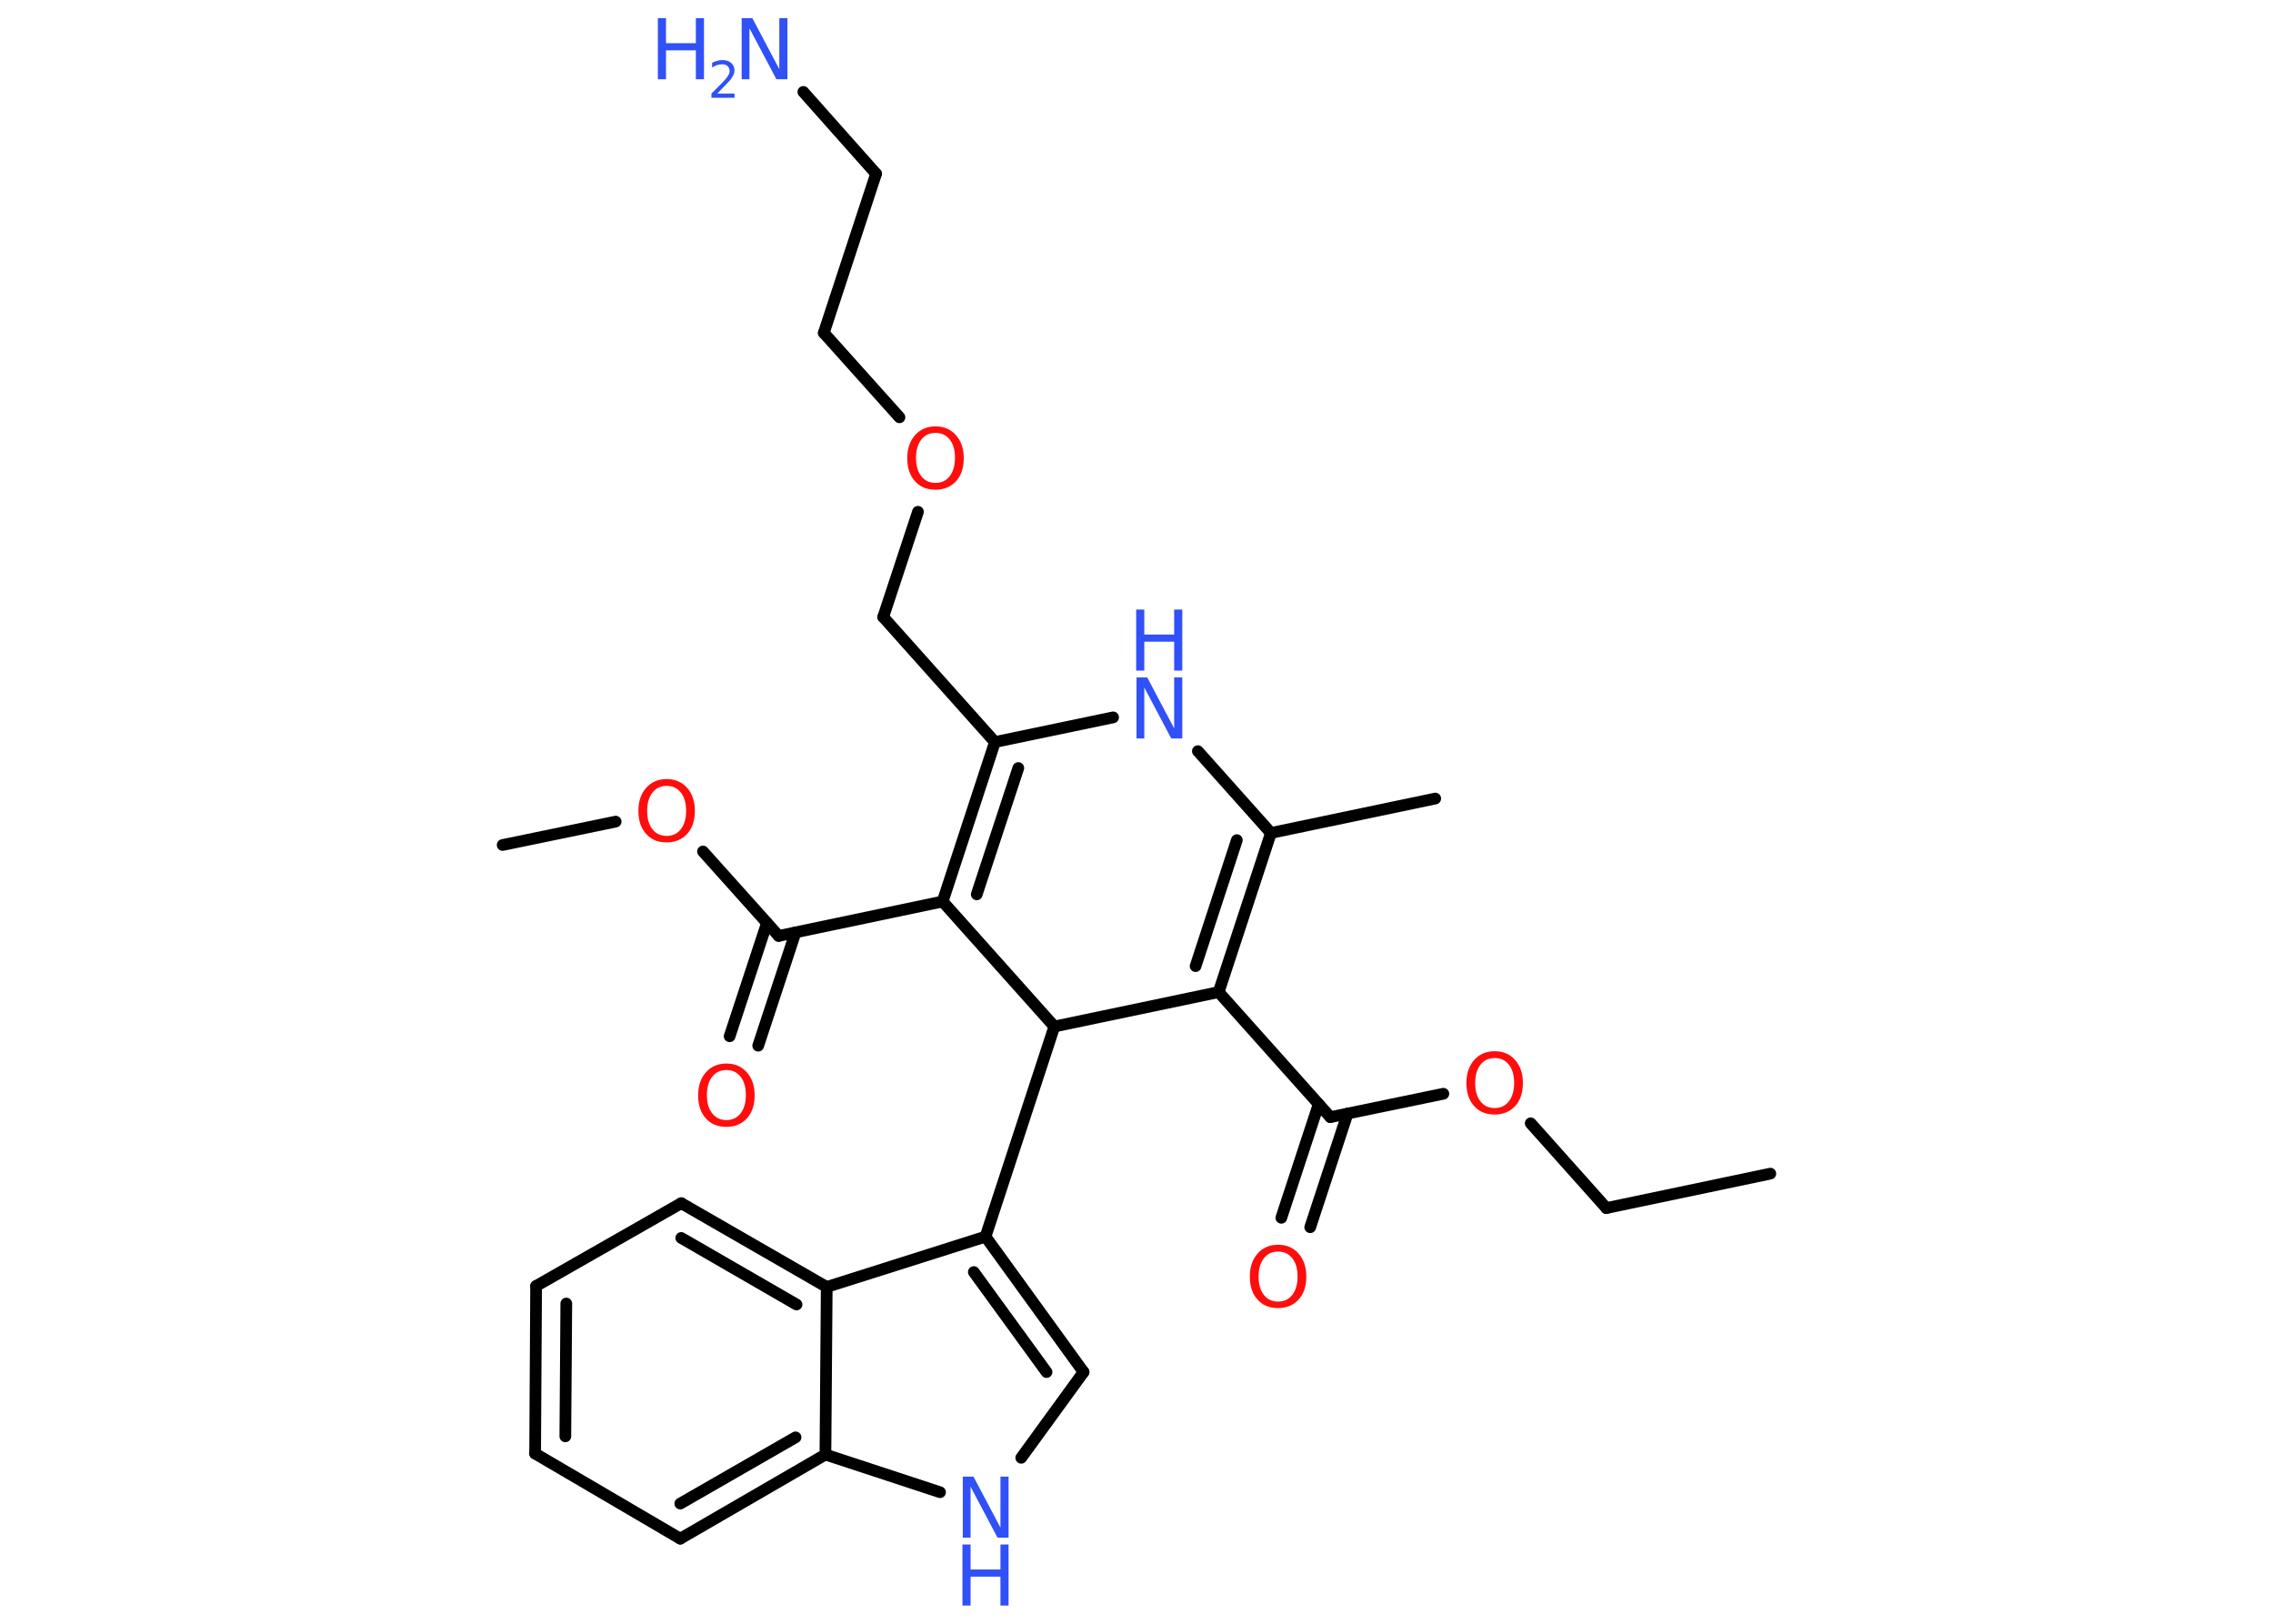 <?xml version='1.0' encoding='UTF-8'?>
<!DOCTYPE svg PUBLIC "-//W3C//DTD SVG 1.1//EN" "http://www.w3.org/Graphics/SVG/1.1/DTD/svg11.dtd">
<svg version='1.2' xmlns='http://www.w3.org/2000/svg' xmlns:xlink='http://www.w3.org/1999/xlink' width='70.0mm' height='50.0mm' viewBox='0 0 70.0 50.0'>
  <desc>Generated by the Chemistry Development Kit (http://github.com/cdk)</desc>
  <g stroke-linecap='round' stroke-linejoin='round' stroke='#000000' stroke-width='.36' fill='#3050F8'>
    <rect x='.0' y='.0' width='70.0' height='50.0' fill='#FFFFFF' stroke='none'/>
    <g id='mol1' class='mol'>
      <line id='mol1bnd1' class='bond' x1='54.52' y1='36.14' x2='49.47' y2='37.2'/>
      <line id='mol1bnd2' class='bond' x1='49.47' y1='37.2' x2='47.14' y2='34.59'/>
      <line id='mol1bnd3' class='bond' x1='44.45' y1='33.68' x2='40.97' y2='34.4'/>
      <g id='mol1bnd4' class='bond'>
        <line x1='41.5' y1='34.29' x2='40.35' y2='37.79'/>
        <line x1='40.61' y1='34.0' x2='39.46' y2='37.5'/>
      </g>
      <line id='mol1bnd5' class='bond' x1='40.97' y1='34.4' x2='37.53' y2='30.55'/>
      <g id='mol1bnd6' class='bond'>
        <line x1='37.53' y1='30.55' x2='39.14' y2='25.65'/>
        <line x1='36.82' y1='29.75' x2='38.09' y2='25.87'/>
      </g>
      <line id='mol1bnd7' class='bond' x1='39.14' y1='25.65' x2='44.2' y2='24.59'/>
      <line id='mol1bnd8' class='bond' x1='39.14' y1='25.65' x2='36.89' y2='23.13'/>
      <line id='mol1bnd9' class='bond' x1='34.28' y1='22.09' x2='30.64' y2='22.85'/>
      <line id='mol1bnd10' class='bond' x1='30.64' y1='22.85' x2='27.2' y2='19.0'/>
      <line id='mol1bnd11' class='bond' x1='27.2' y1='19.0' x2='28.27' y2='15.76'/>
      <line id='mol1bnd12' class='bond' x1='27.7' y1='12.85' x2='25.37' y2='10.25'/>
      <line id='mol1bnd13' class='bond' x1='25.37' y1='10.25' x2='26.98' y2='5.35'/>
      <line id='mol1bnd14' class='bond' x1='26.98' y1='5.35' x2='24.74' y2='2.83'/>
      <g id='mol1bnd15' class='bond'>
        <line x1='30.64' y1='22.85' x2='29.03' y2='27.76'/>
        <line x1='31.36' y1='23.65' x2='30.08' y2='27.54'/>
      </g>
      <line id='mol1bnd16' class='bond' x1='29.03' y1='27.76' x2='23.98' y2='28.82'/>
      <g id='mol1bnd17' class='bond'>
        <line x1='24.5' y1='28.71' x2='23.35' y2='32.2'/>
        <line x1='23.62' y1='28.42' x2='22.47' y2='31.91'/>
      </g>
      <line id='mol1bnd18' class='bond' x1='23.98' y1='28.82' x2='21.65' y2='26.22'/>
      <line id='mol1bnd19' class='bond' x1='18.96' y1='25.3' x2='15.48' y2='26.02'/>
      <line id='mol1bnd20' class='bond' x1='29.03' y1='27.76' x2='32.47' y2='31.61'/>
      <line id='mol1bnd21' class='bond' x1='37.53' y1='30.55' x2='32.47' y2='31.61'/>
      <line id='mol1bnd22' class='bond' x1='32.47' y1='31.61' x2='30.35' y2='38.08'/>
      <g id='mol1bnd23' class='bond'>
        <line x1='33.37' y1='42.25' x2='30.35' y2='38.08'/>
        <line x1='32.23' y1='42.25' x2='29.99' y2='39.17'/>
      </g>
      <line id='mol1bnd24' class='bond' x1='33.37' y1='42.25' x2='31.45' y2='44.89'/>
      <line id='mol1bnd25' class='bond' x1='28.95' y1='45.95' x2='25.42' y2='44.79'/>
      <g id='mol1bnd26' class='bond'>
        <line x1='20.95' y1='47.38' x2='25.42' y2='44.79'/>
        <line x1='20.95' y1='46.3' x2='24.5' y2='44.26'/>
      </g>
      <line id='mol1bnd27' class='bond' x1='20.95' y1='47.38' x2='16.48' y2='44.76'/>
      <g id='mol1bnd28' class='bond'>
        <line x1='16.51' y1='39.6' x2='16.48' y2='44.76'/>
        <line x1='17.44' y1='40.14' x2='17.41' y2='44.23'/>
      </g>
      <line id='mol1bnd29' class='bond' x1='16.51' y1='39.6' x2='20.98' y2='37.05'/>
      <g id='mol1bnd30' class='bond'>
        <line x1='25.46' y1='39.63' x2='20.98' y2='37.05'/>
        <line x1='24.53' y1='40.17' x2='20.98' y2='38.12'/>
      </g>
      <line id='mol1bnd31' class='bond' x1='30.35' y1='38.08' x2='25.46' y2='39.63'/>
      <line id='mol1bnd32' class='bond' x1='25.42' y1='44.79' x2='25.46' y2='39.63'/>
      <path id='mol1atm3' class='atom' d='M46.03 32.58q-.28 .0 -.44 .21q-.16 .21 -.16 .56q.0 .36 .16 .56q.16 .21 .44 .21q.28 .0 .44 -.21q.16 -.21 .16 -.56q.0 -.36 -.16 -.56q-.16 -.21 -.44 -.21zM46.03 32.37q.39 .0 .63 .27q.24 .27 .24 .71q.0 .45 -.24 .71q-.24 .26 -.63 .26q-.4 .0 -.63 -.26q-.24 -.26 -.24 -.71q.0 -.44 .24 -.71q.24 -.27 .63 -.27z' stroke='none' fill='#FF0D0D'/>
      <path id='mol1atm5' class='atom' d='M39.36 38.54q-.28 .0 -.44 .21q-.16 .21 -.16 .56q.0 .36 .16 .56q.16 .21 .44 .21q.28 .0 .44 -.21q.16 -.21 .16 -.56q.0 -.36 -.16 -.56q-.16 -.21 -.44 -.21zM39.36 38.33q.39 .0 .63 .27q.24 .27 .24 .71q.0 .45 -.24 .71q-.24 .26 -.63 .26q-.4 .0 -.63 -.26q-.24 -.26 -.24 -.71q.0 -.44 .24 -.71q.24 -.27 .63 -.27z' stroke='none' fill='#FF0D0D'/>
      <g id='mol1atm9' class='atom'>
        <path d='M34.99 20.86h.34l.83 1.57v-1.57h.25v1.88h-.34l-.83 -1.57v1.57h-.24v-1.88z' stroke='none'/>
        <path d='M34.99 18.77h.25v.77h.92v-.77h.25v1.88h-.25v-.89h-.92v.89h-.25v-1.88z' stroke='none'/>
      </g>
      <path id='mol1atm12' class='atom' d='M28.81 13.33q-.28 .0 -.44 .21q-.16 .21 -.16 .56q.0 .36 .16 .56q.16 .21 .44 .21q.28 .0 .44 -.21q.16 -.21 .16 -.56q.0 -.36 -.16 -.56q-.16 -.21 -.44 -.21zM28.81 13.13q.39 .0 .63 .27q.24 .27 .24 .71q.0 .45 -.24 .71q-.24 .26 -.63 .26q-.4 .0 -.63 -.26q-.24 -.26 -.24 -.71q.0 -.44 .24 -.71q.24 -.27 .63 -.27z' stroke='none' fill='#FF0D0D'/>
      <g id='mol1atm15' class='atom'>
        <path d='M22.83 .56h.34l.83 1.57v-1.57h.25v1.88h-.34l-.83 -1.57v1.57h-.24v-1.88z' stroke='none'/>
        <path d='M20.26 .56h.25v.77h.92v-.77h.25v1.88h-.25v-.89h-.92v.89h-.25v-1.88z' stroke='none'/>
        <path d='M22.09 2.88h.53v.13h-.71v-.13q.09 -.09 .24 -.24q.15 -.15 .19 -.2q.07 -.08 .1 -.14q.03 -.06 .03 -.11q.0 -.09 -.06 -.15q-.06 -.06 -.16 -.06q-.07 .0 -.15 .02q-.08 .02 -.17 .08v-.15q.09 -.04 .17 -.06q.08 -.02 .14 -.02q.18 .0 .28 .09q.1 .09 .1 .23q.0 .07 -.03 .13q-.03 .06 -.09 .15q-.02 .02 -.12 .13q-.1 .1 -.28 .29z' stroke='none'/>
      </g>
      <path id='mol1atm18' class='atom' d='M22.37 32.95q-.28 .0 -.44 .21q-.16 .21 -.16 .56q.0 .36 .16 .56q.16 .21 .44 .21q.28 .0 .44 -.21q.16 -.21 .16 -.56q.0 -.36 -.16 -.56q-.16 -.21 -.44 -.21zM22.37 32.75q.39 .0 .63 .27q.24 .27 .24 .71q.0 .45 -.24 .71q-.24 .26 -.63 .26q-.4 .0 -.63 -.26q-.24 -.26 -.24 -.71q.0 -.44 .24 -.71q.24 -.27 .63 -.27z' stroke='none' fill='#FF0D0D'/>
      <path id='mol1atm19' class='atom' d='M20.53 24.2q-.28 .0 -.44 .21q-.16 .21 -.16 .56q.0 .36 .16 .56q.16 .21 .44 .21q.28 .0 .44 -.21q.16 -.21 .16 -.56q.0 -.36 -.16 -.56q-.16 -.21 -.44 -.21zM20.53 23.99q.39 .0 .63 .27q.24 .27 .24 .71q.0 .45 -.24 .71q-.24 .26 -.63 .26q-.4 .0 -.63 -.26q-.24 -.26 -.24 -.71q.0 -.44 .24 -.71q.24 -.27 .63 -.27z' stroke='none' fill='#FF0D0D'/>
      <g id='mol1atm24' class='atom'>
        <path d='M29.64 45.47h.34l.83 1.57v-1.57h.25v1.88h-.34l-.83 -1.57v1.57h-.24v-1.88z' stroke='none'/>
        <path d='M29.64 47.56h.25v.77h.92v-.77h.25v1.88h-.25v-.89h-.92v.89h-.25v-1.88z' stroke='none'/>
      </g>
    </g>
  </g>
</svg>
